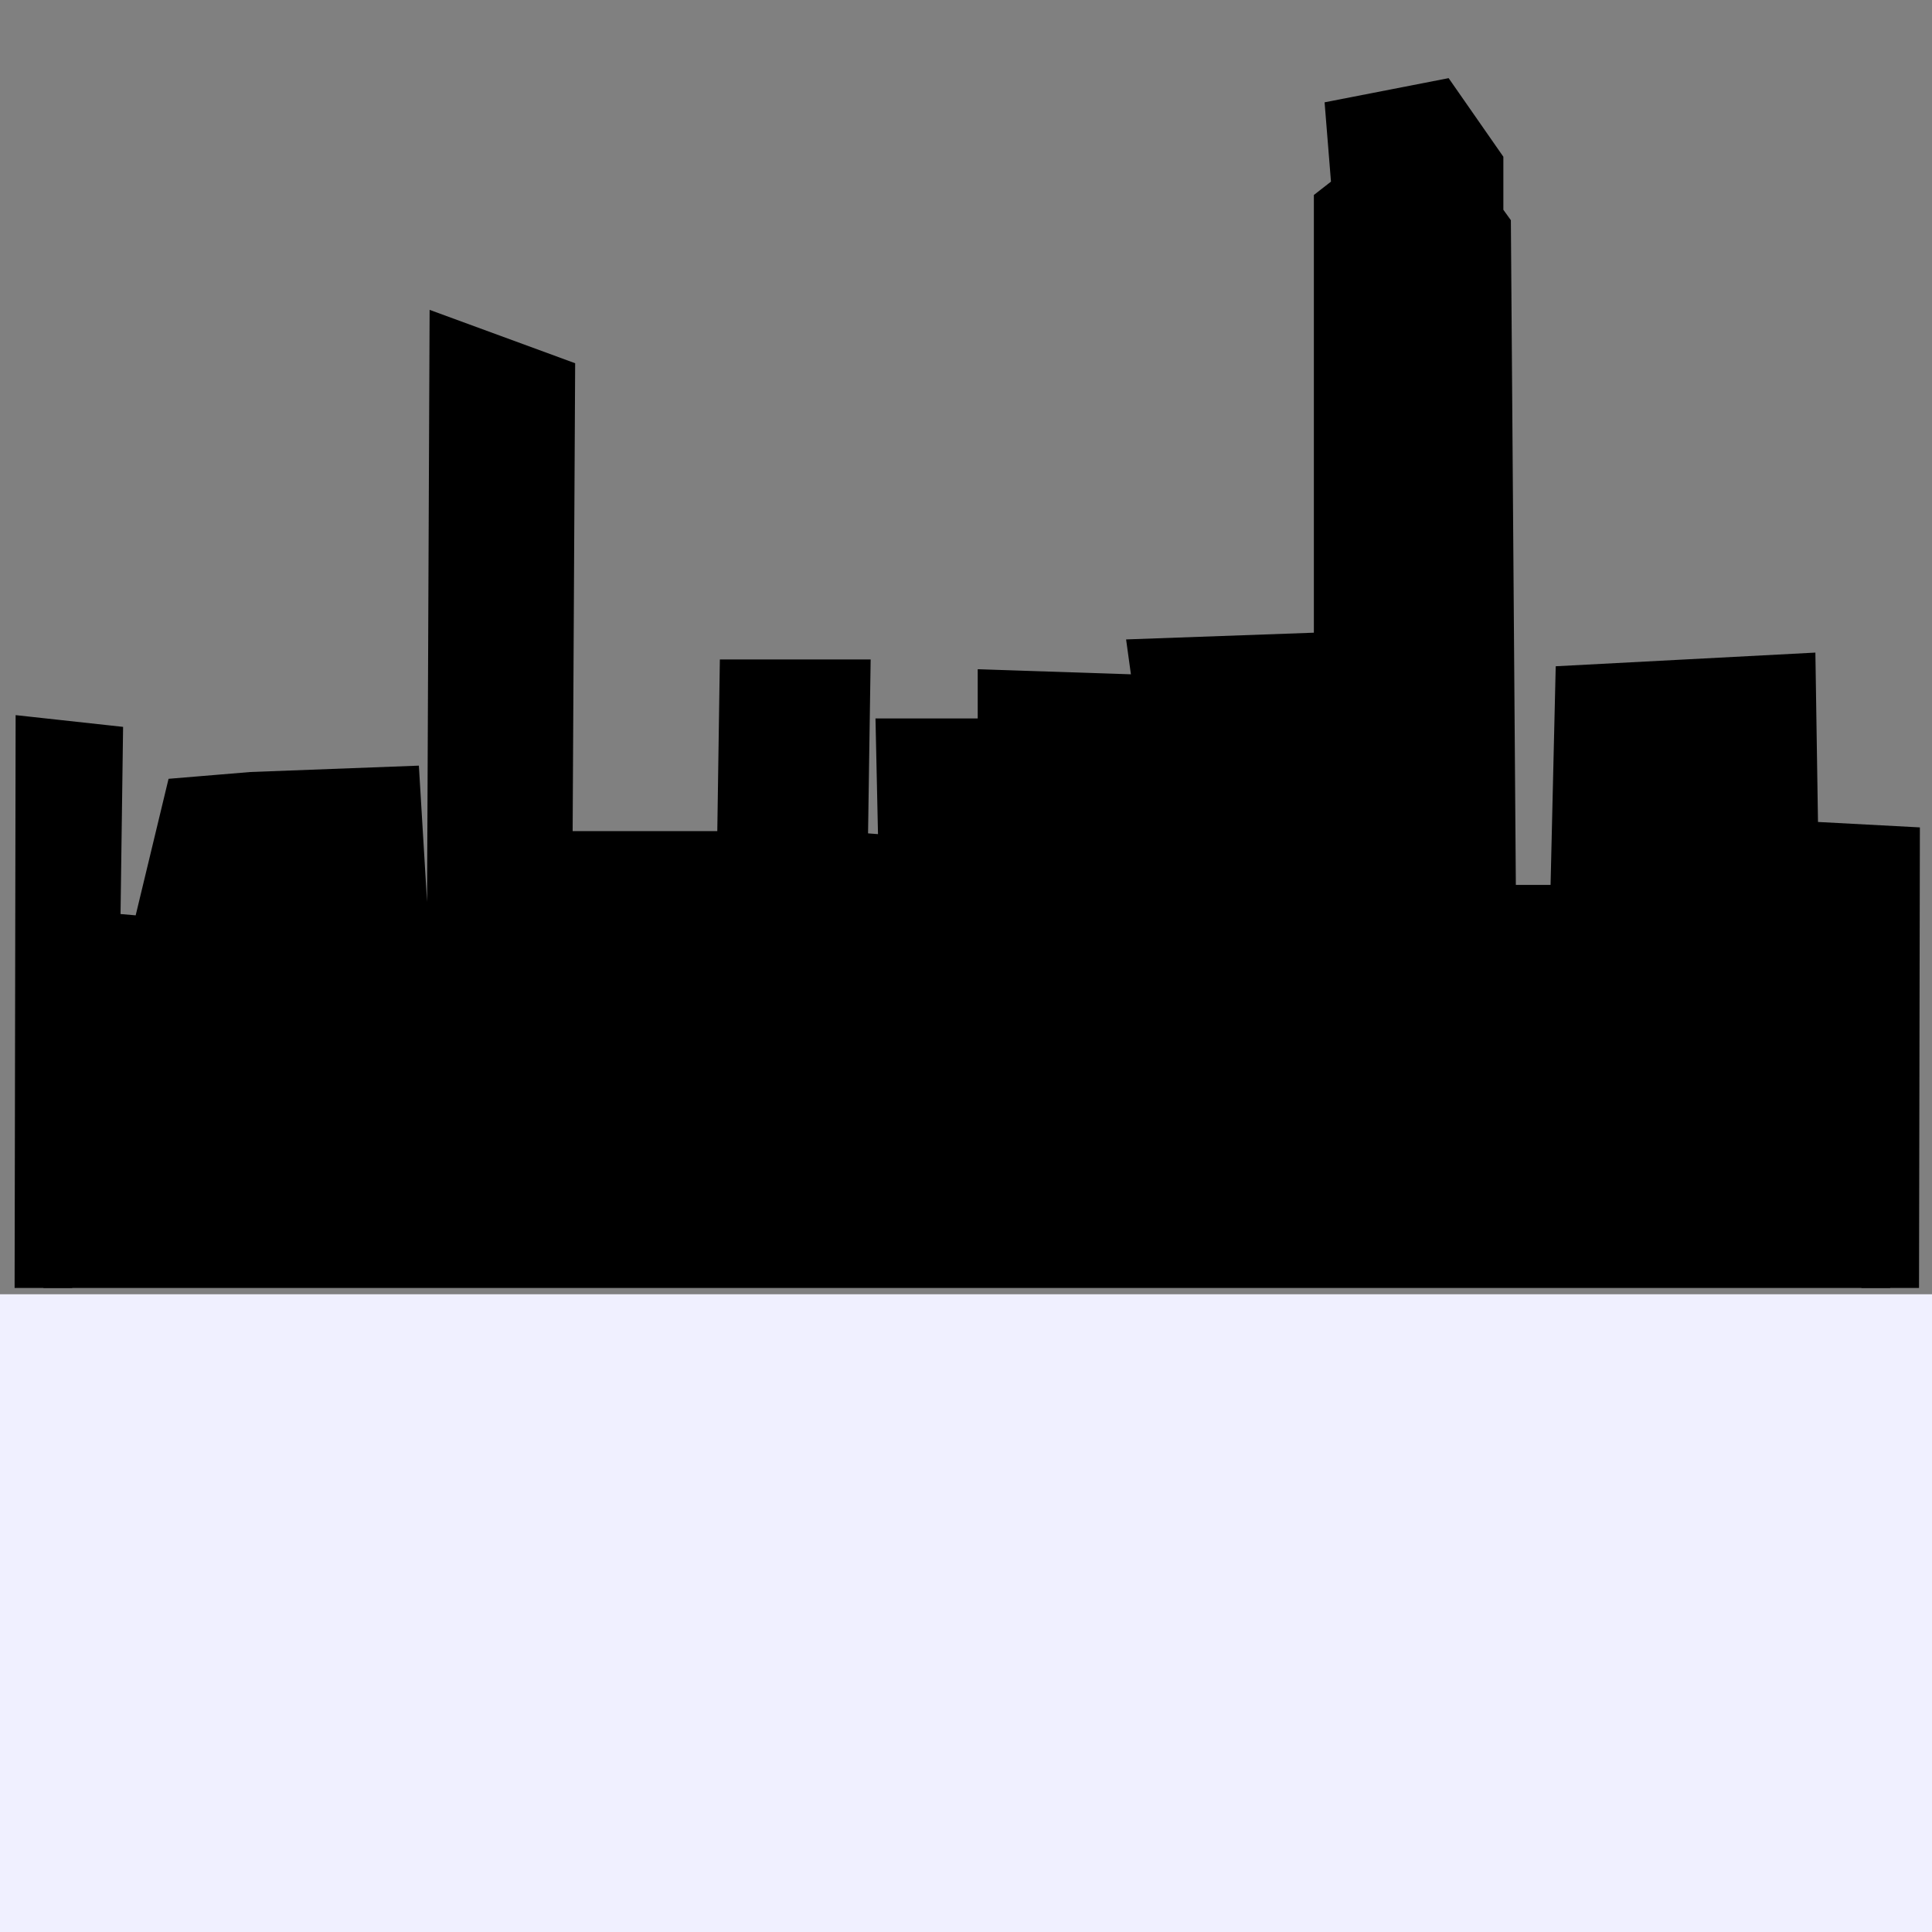 <?xml version="1.0" encoding="UTF-8" standalone="no"?>
<!-- Created with Inkscape (http://www.inkscape.org/) -->

<svg
   xmlns:dc="http://purl.org/dc/elements/1.1/"
   xmlns:cc="http://creativecommons.org/ns#"
   xmlns:rdf="http://www.w3.org/1999/02/22-rdf-syntax-ns#"
   xmlns:svg="http://www.w3.org/2000/svg"
   xmlns="http://www.w3.org/2000/svg"
   xmlns:sodipodi="http://sodipodi.sourceforge.net/DTD/sodipodi-0.dtd"
   xmlns:inkscape="http://www.inkscape.org/namespaces/inkscape"
   width="32"
   height="32"
   id="svg2"
   version="1.1"
   inkscape:version="0.48.4 r9939"
   sodipodi:docname="New document 1">
  <rect width="100%" height="100%" fill="#808080" stroke="none"/>
  <defs
     id="defs4">
    <clipPath
       clipPathUnits="userSpaceOnUse"
       id="clipPath3782">
      <rect
         style="fill:#000000;fill-opacity:1;stroke:#0000ff;stroke-width:1.139;stroke-opacity:1"
         id="rect3784"
         width="40.129"
         height="9.817"
         x="-3.056"
         y="1019.753" />
    </clipPath>
  </defs>
  <sodipodi:namedview
     id="base"
     pagecolor="#ffffff"
     bordercolor="#666666"
     borderopacity="1.0"
     inkscape:pageopacity="0.0"
     inkscape:pageshadow="2"
     inkscape:zoom="22.4"
     inkscape:cx="7.7927328"
     inkscape:cy="14.264523"
     inkscape:document-units="px"
     inkscape:current-layer="layer1"
     showgrid="false"
     inkscape:window-width="1920"
     inkscape:window-height="1145"
     inkscape:window-x="0"
     inkscape:window-y="27"
     inkscape:window-maximized="1" />
  <g
     inkscape:label="Layer 1"
     inkscape:groupmode="layer"
     id="layer1"
     transform="translate(0,-1020.362)">
    <path
       style="fill:#000000;fill-opacity:1;stroke:#000000;stroke-width:0.967px;stroke-linecap:butt;stroke-linejoin:miter;stroke-opacity:1"
       d="m 0.527,1025.498 0.825,0.043 -0.043,1.502 1.042,0.043 0.564,-1.116 1.085,-0.043 2.387,-0.043 0.13,1.03 0.911,0.172 0.043,-4.764 1.476,0.258 -0.043,3.82 3.385,0 0.043,-1.373 1.563,0 -0.043,1.373 1.172,0.043 -0.043,-0.944 1.693,0 0,-0.386 2.734,0.043 -0.087,-0.3 2.517,-0.043 0,1.674 0.477,-0.043 0,-5.279 0.347,-0.129 -0.087,-0.515 1.389,-0.129 0.564,0.386 0,0.429 0.13,0.086 0.087,5.537 1.519,0 0.087,-1.76 3.429,-0.086 0.043,1.331 1.693,0.043 -0.043,11.031 -30.99,-0.086 z"
       id="path3004"
       inkscape:connector-curvature="0"
       clip-path="url(#clipPath3782)"
       transform="matrix(0.987,0,0,2.071,0.214,-1090.545)" />
    <rect
       style="fill:#f0f0ff;fill-rule:evenodd;stroke:none;fill-opacity:1"
       id="rect3006"
       width="32"
       height="10.563"
       x="0"
       y="1041.799" />
  </g>
</svg>

